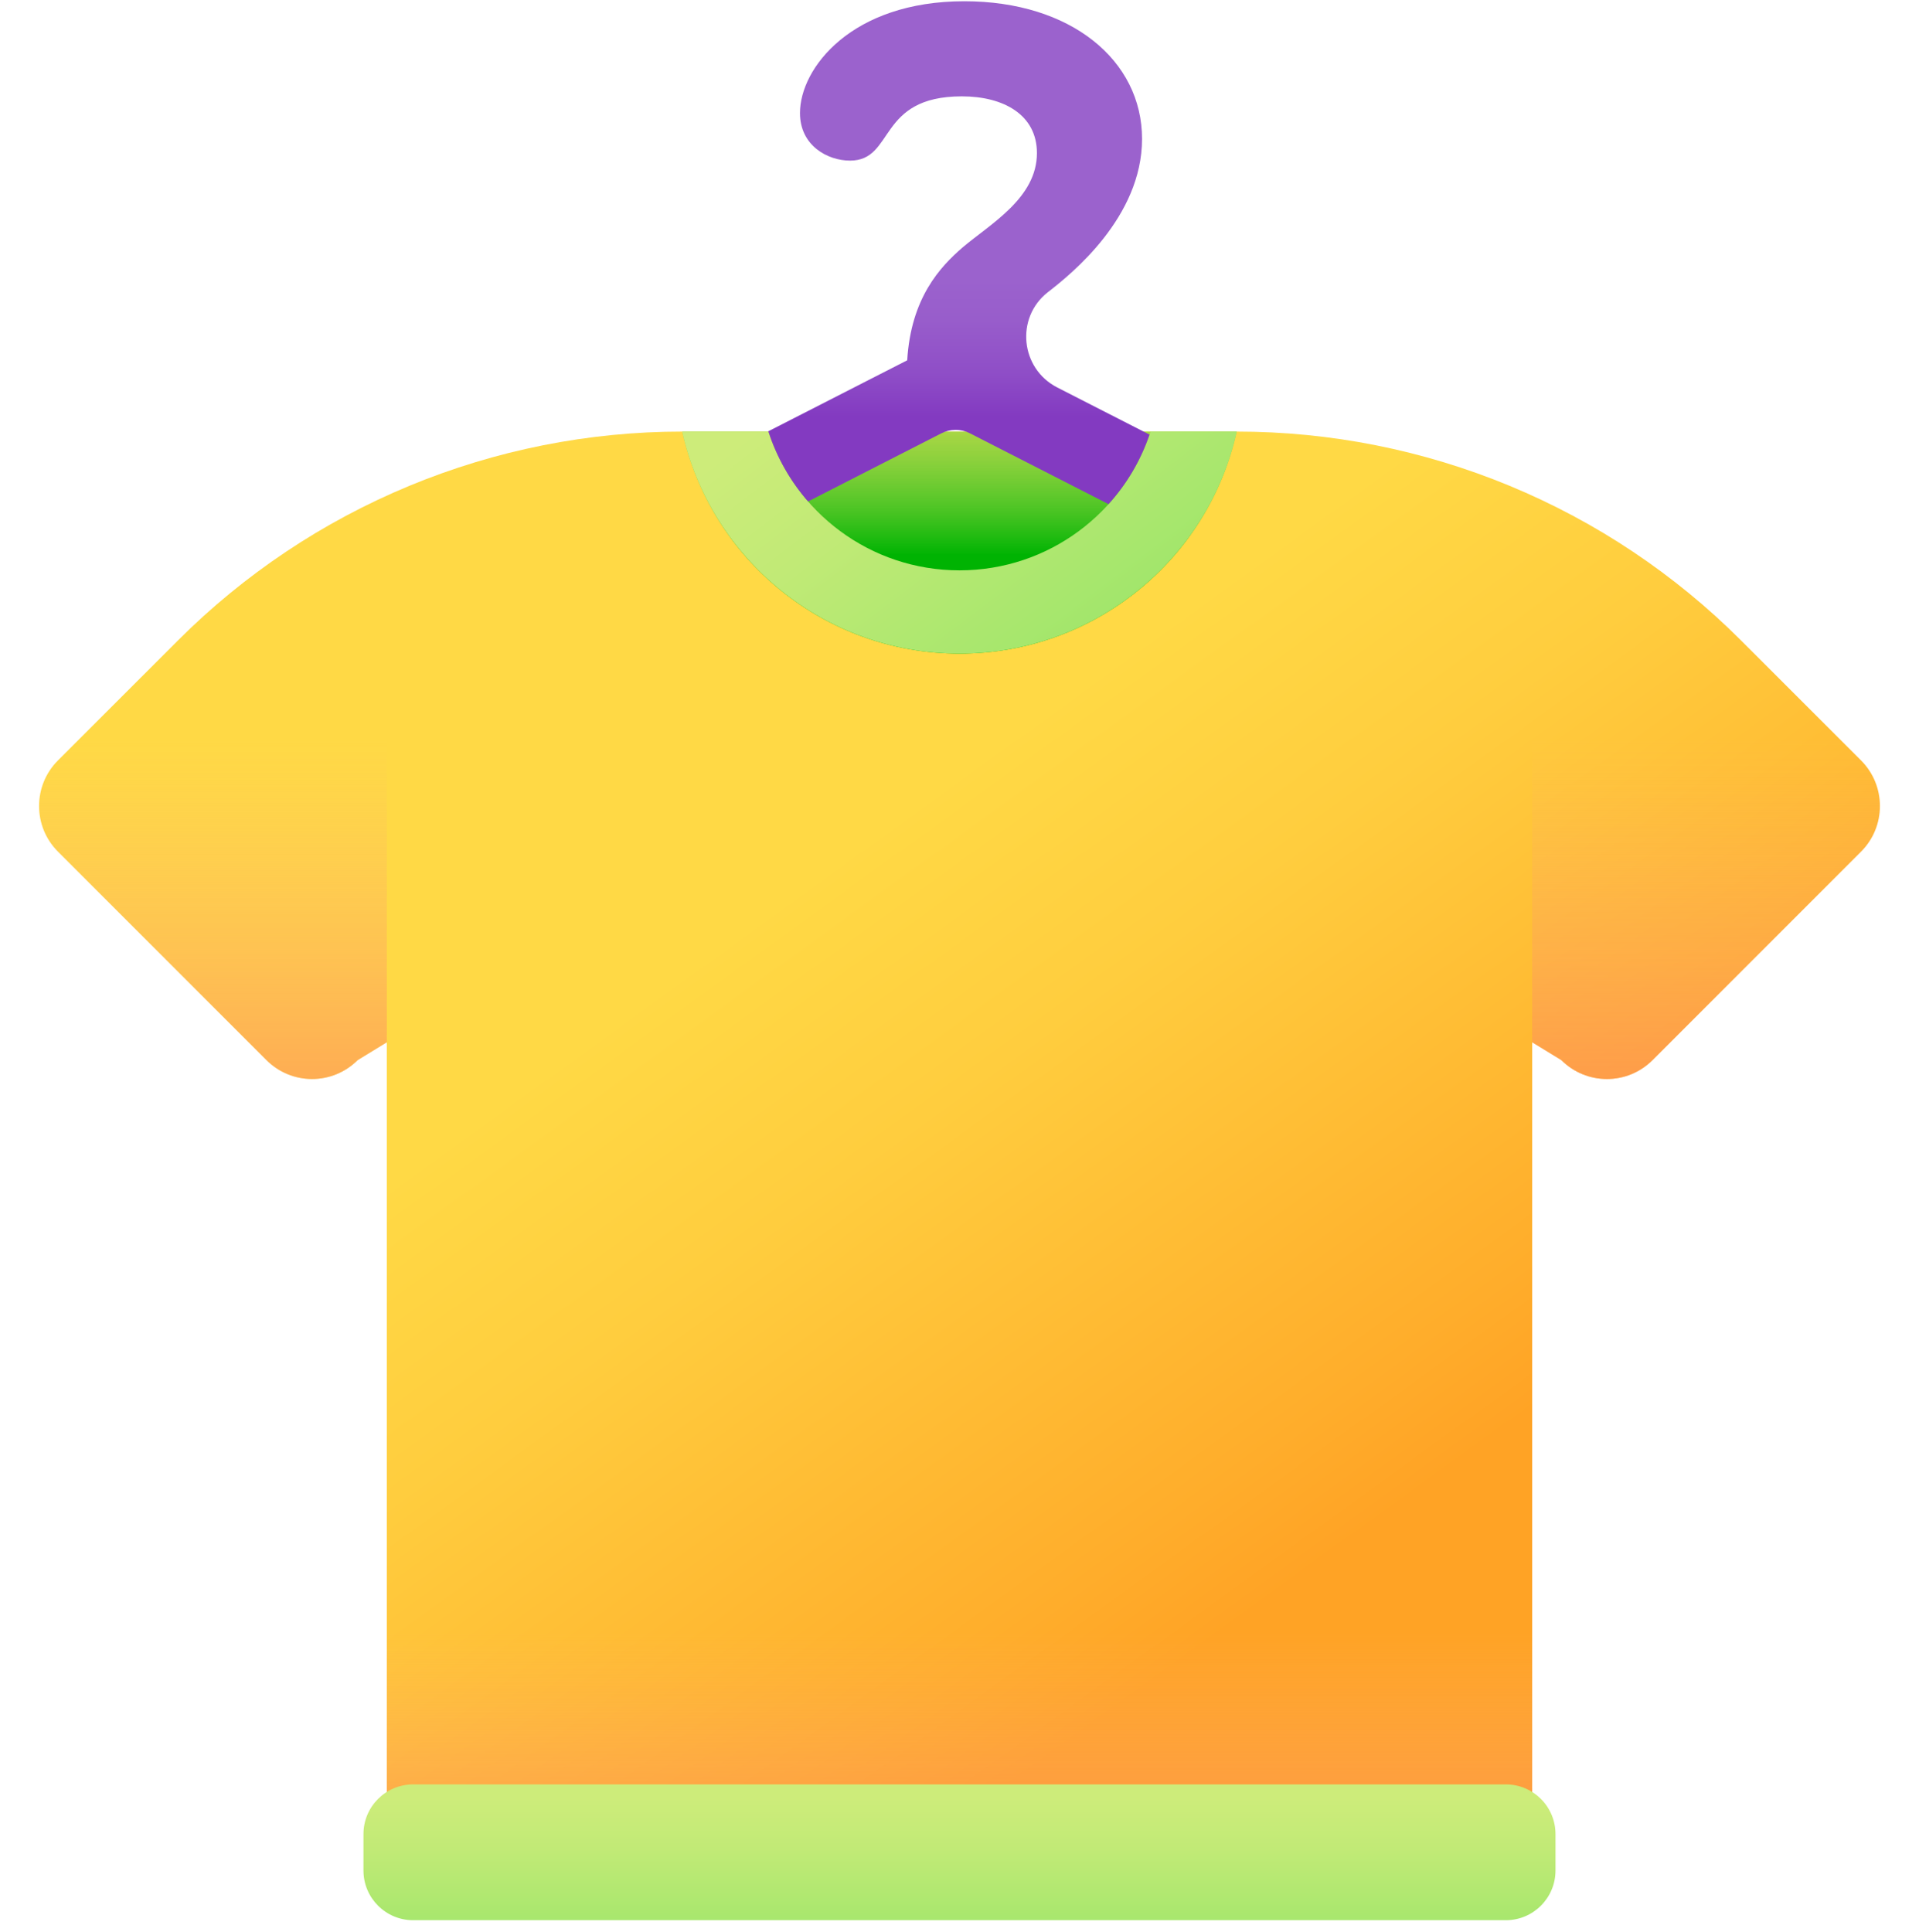 <svg width="150" height="151" viewBox="0 0 150 151" fill="none" xmlns="http://www.w3.org/2000/svg">
<g clip-path="url(#clip0_1862_643)">
<path d="M145.47 59.441L136.089 50.061C130.914 44.885 124.769 40.779 118.007 37.978C111.244 35.177 103.996 33.736 96.677 33.736H53.324C46.004 33.736 38.756 35.177 31.994 37.978C25.231 40.779 19.087 44.885 13.911 50.061L4.531 59.441C2.563 61.409 2.563 64.601 4.531 66.569L20.829 82.867C22.798 84.836 25.989 84.836 27.957 82.867L30.236 81.473V142.289C30.236 145.073 32.493 147.329 35.276 147.329H114.724C117.508 147.329 119.764 145.073 119.764 142.289V81.473L122.044 82.867C124.012 84.836 127.203 84.836 129.171 82.867L145.47 66.569C147.438 64.601 147.438 61.409 145.47 59.441Z" fill="url(#paint0_linear_1862_643)"/>
<path d="M30.234 116.563V142.289C30.234 145.073 32.491 147.329 35.274 147.329H114.722C117.506 147.329 119.762 145.073 119.762 142.289V116.563H30.234Z" fill="url(#paint1_linear_1862_643)"/>
<path d="M117.704 150.098H32.294C30.149 150.098 28.411 148.36 28.411 146.216V143.366C28.411 141.222 30.149 139.483 32.294 139.483H117.704C119.848 139.483 121.586 141.222 121.586 143.366V146.216C121.586 148.36 119.848 150.098 117.704 150.098Z" fill="url(#paint2_linear_1862_643)"/>
<path d="M96.673 33.735C94.463 43.666 85.597 51.089 75 51.089C64.403 51.089 55.537 43.666 53.327 33.735H96.673Z" fill="url(#paint3_linear_1862_643)"/>
<path d="M89.938 33.735C87.894 40.032 81.977 44.583 75 44.583C68.023 44.583 62.106 40.032 60.062 33.735H53.327C55.537 43.666 64.403 51.089 75 51.089C85.597 51.089 94.463 43.666 96.673 33.735H89.938Z" fill="url(#paint4_linear_1862_643)"/>
<path d="M13.911 50.061L4.531 59.441C2.563 61.409 2.563 64.6 4.531 66.569L20.829 82.867C22.798 84.835 25.989 84.835 27.957 82.867L30.236 81.473V38.746C24.161 41.51 18.631 45.342 13.911 50.061Z" fill="url(#paint5_linear_1862_643)"/>
<path d="M136.088 50.061L145.468 59.441C147.437 61.41 147.437 64.601 145.468 66.569L129.17 82.868C127.202 84.836 124.01 84.836 122.042 82.868L119.763 81.473V38.747C125.838 41.51 131.368 45.342 136.088 50.061Z" fill="url(#paint6_linear_1862_643)"/>
<path d="M82.642 30.288C79.766 28.819 79.355 24.854 81.892 22.851C81.916 22.833 81.94 22.811 81.967 22.794C83.727 21.423 89.269 16.988 89.269 10.858C89.269 4.728 83.727 0.098 75.378 0.098C66.573 0.098 62.531 5.316 62.531 8.837C62.531 11.38 64.684 12.555 66.444 12.555C69.965 12.555 68.532 7.532 75.183 7.532C78.443 7.532 81.052 8.968 81.052 11.967C81.052 15.488 77.399 17.509 75.249 19.335C73.483 20.859 71.206 23.288 70.913 28.164L60.015 33.733H60.063C60.715 35.746 61.77 37.605 63.163 39.198L73.591 33.868C73.923 33.699 74.291 33.609 74.664 33.605H74.682C75.074 33.6 75.461 33.69 75.81 33.868L86.648 39.407C88.076 37.834 89.168 35.984 89.854 33.973L82.642 30.288Z" fill="url(#paint7_linear_1862_643)"/>
</g>
<defs>
<linearGradient id="paint0_linear_1862_643" x1="63.704" y1="68.224" x2="102.916" y2="122.461" gradientUnits="userSpaceOnUse">
<stop stop-color="#FFD945"/>
<stop offset="0.304" stop-color="#FFCD3E"/>
<stop offset="0.856" stop-color="#FFAD2B"/>
<stop offset="1" stop-color="#FFA325"/>
</linearGradient>
<linearGradient id="paint1_linear_1862_643" x1="74.998" y1="127.59" x2="74.998" y2="158.934" gradientUnits="userSpaceOnUse">
<stop stop-color="#FBB27E" stop-opacity="0"/>
<stop offset="1" stop-color="#FF7044"/>
</linearGradient>
<linearGradient id="paint2_linear_1862_643" x1="74.999" y1="140.663" x2="74.999" y2="152.091" gradientUnits="userSpaceOnUse">
<stop stop-color="#CDEC7A"/>
<stop offset="0.34" stop-color="#C1EA76"/>
<stop offset="0.956" stop-color="#A1E66B"/>
<stop offset="1" stop-color="#9EE66A"/>
</linearGradient>
<linearGradient id="paint3_linear_1862_643" x1="75" y1="21.348" x2="75" y2="43.391" gradientUnits="userSpaceOnUse">
<stop stop-color="#9EE66A" stop-opacity="0"/>
<stop offset="0.138" stop-color="#99E467" stop-opacity="0.138"/>
<stop offset="0.3" stop-color="#8BE05D" stop-opacity="0.3"/>
<stop offset="0.475" stop-color="#73D84E" stop-opacity="0.475"/>
<stop offset="0.66" stop-color="#52CD38" stop-opacity="0.66"/>
<stop offset="0.849" stop-color="#27C01C" stop-opacity="0.849"/>
<stop offset="1" stop-color="#00B302"/>
</linearGradient>
<linearGradient id="paint4_linear_1862_643" x1="68.306" y1="26.534" x2="86.435" y2="50.512" gradientUnits="userSpaceOnUse">
<stop stop-color="#CDEC7A"/>
<stop offset="0.34" stop-color="#C1EA76"/>
<stop offset="0.956" stop-color="#A1E66B"/>
<stop offset="1" stop-color="#9EE66A"/>
</linearGradient>
<linearGradient id="paint5_linear_1862_643" x1="16.646" y1="57.785" x2="16.646" y2="104.009" gradientUnits="userSpaceOnUse">
<stop stop-color="#FBB27E" stop-opacity="0"/>
<stop offset="1" stop-color="#FF7044"/>
</linearGradient>
<linearGradient id="paint6_linear_1862_643" x1="133.354" y1="57.785" x2="133.354" y2="104.009" gradientUnits="userSpaceOnUse">
<stop stop-color="#FBB27E" stop-opacity="0"/>
<stop offset="1" stop-color="#FF7044"/>
</linearGradient>
<linearGradient id="paint7_linear_1862_643" x1="74.934" y1="21.798" x2="74.934" y2="32.594" gradientUnits="userSpaceOnUse">
<stop stop-color="#9B62CD"/>
<stop offset="0.3" stop-color="#985DCB"/>
<stop offset="0.672" stop-color="#8F4EC7"/>
<stop offset="1" stop-color="#833AC1"/>
</linearGradient>
<clipPath id="clip0_1862_643">
<rect width="150" height="150" fill="white" transform="translate(0 0.098)"/>
</clipPath>
</defs>
</svg>
